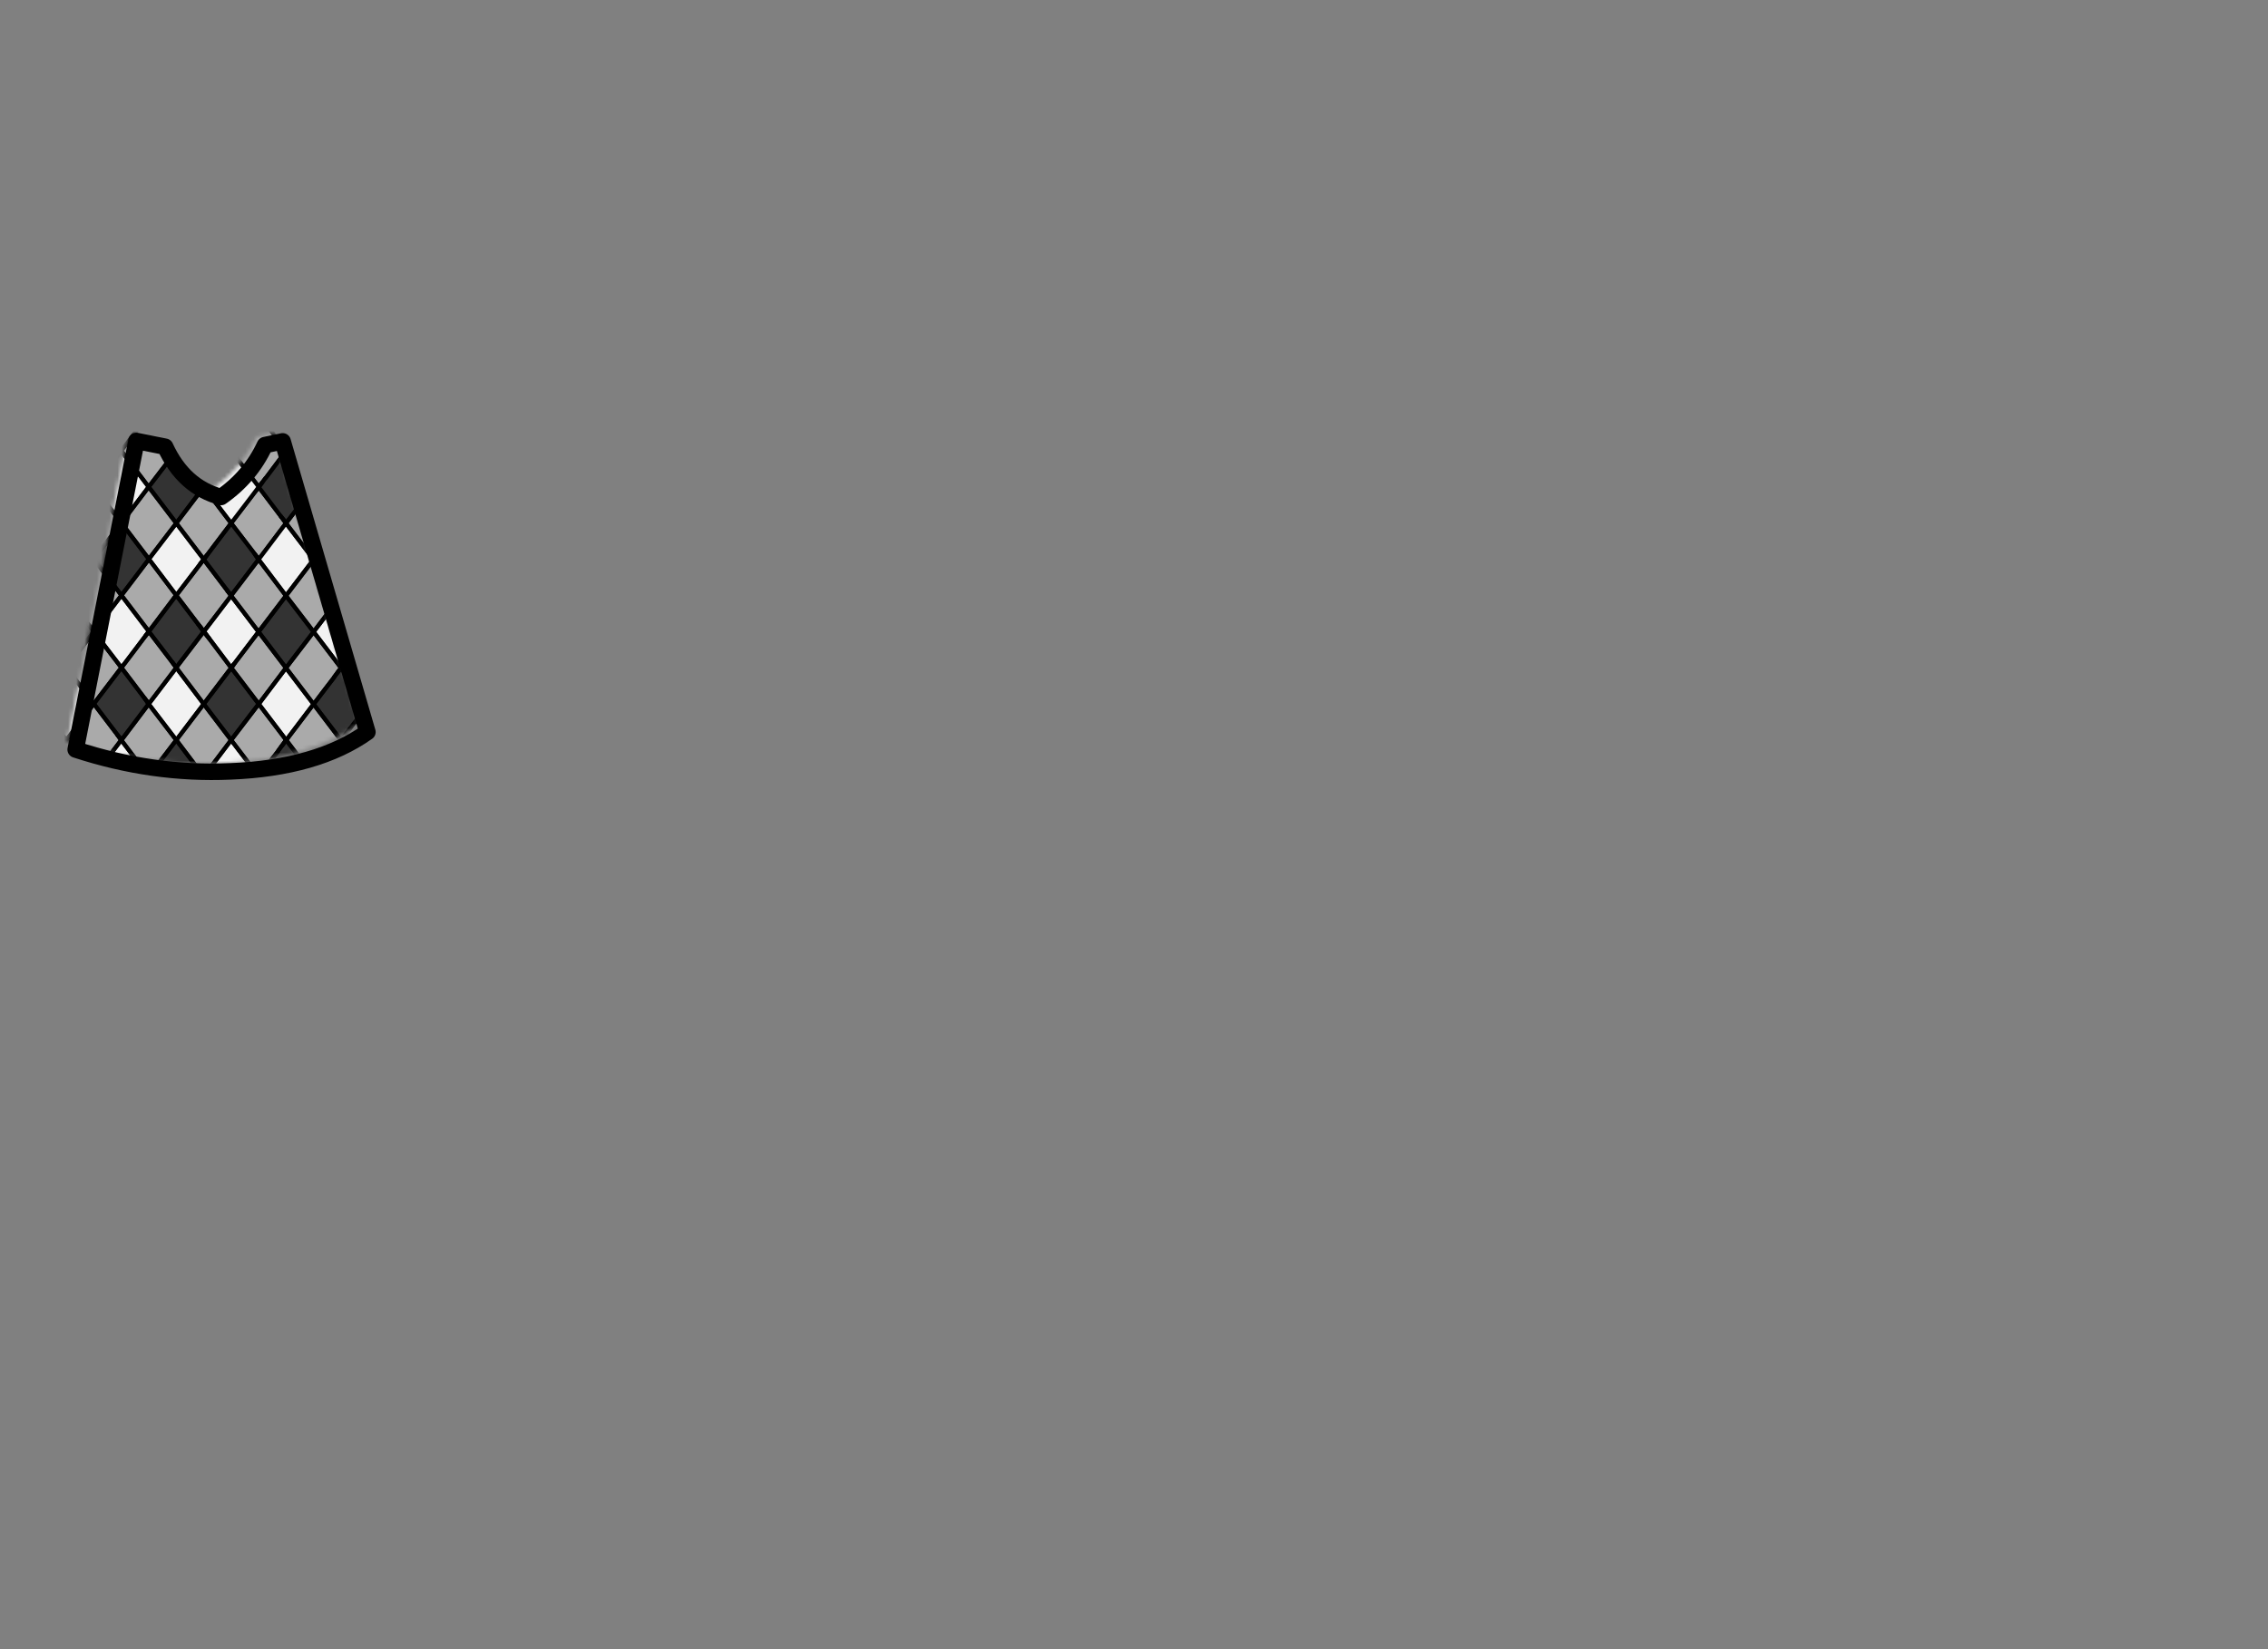 <?xml version="1.0" encoding="utf-8"?>
<!-- Generator: flash2svg, http://dissentgraphics.com/tools/flash2svg -->
<svg xmlns:xlink="http://www.w3.org/1999/xlink" id="sprite.__202781.__20(Acc).__2F136" image-rendering="optimizeSpeed" baseProfile="basic" version="1.1" style="background-color:#ffffff" x="0px" y="0px" width="550px" height="400px" viewBox="0 0 550 400" enable-background="new 0 0 550 400" xmlns="http://www.w3.org/2000/svg">
  <rect x="0" y="0" width="550" height="400" fill="#808080" stroke="none"/>
  <defs transform="matrix(1 0 0 1 0 0) "/>
  <g id="sprite.__202781.__20(Acc).__2F136">
    <g id="Layer.__218">
      <g id="MovieClip.__2Fsprite.__202756_1" overflow="visible">
        <mask id="Mask.__20Layer.__201">
          <g id="g1">
            <g id="Graphic.__2Fshape.__202783_18" overflow="visible">
              <g id="Layer.__352">
                <g id="shape716">
                  <path id="path4255" fill="#FFFFFF" fill-opacity="1" d="M62.25,105.95 Q58.7,113.6 51.6,118.55 C45.55,116.9 41.05,112.85 38.05,106.35 L31.1,104.95 16.35,179.8 C28.85,183.9 41.35,185.65 53.85,185.1 67.85,184.55 78.95,181.35 87.1,175.55 L66.55,105.05 62.25,105.95z"/>
                </g>
              </g>
            </g>
          </g>
        </mask>
        <g id="masked1" mask="url(#Mask.__20Layer.__201)">
          <g id="Masked.__20Layer.__202.__20-.__202">
            <g id="Graphic.__2Fshape.__202781_18" overflow="visible">
              <g id="Layer.__353">
                <g id="shape717">
                  <path id="path4256" fill="none" stroke="#000000" stroke-opacity="1" stroke-width="1" stroke-linecap="round" stroke-linejoin="round" d="M-3.9,153.15 L-9.1,160.05 L15.75,179.95 L10.9,186.4 L54.65,230.3 L49.4,223.4 L37.5,221.5 L42.1,215.5 L102.7,153.2 L107.95,146.3 L77.05,119.45 C77.15,119.6 77.25,119.7 77.35,119.85 L82.7,126.9 L87.95,120 L82.7,126.9 89.4,135.7 L94.6,128.8 L89.4,135.7 96,144.45 96.55,143.8 L101.3,137.55 L96.55,143.8 96.05,144.5 102.7,153.2 L107.95,160.15 L102.7,153.2 96,162 L101.3,168.95 L96,162 89.35,170.8 L94.6,177.7 L89.35,170.8 82.7,179.55 L87.95,186.45 L82.7,179.55 76.8,187.3 76.1,188.3 78,190.9 L81.25,195.25 L78,190.9 76.05,188.35 75.3,189.3 69.4,197.05 L74.65,204 L69.4,197.05 62.75,205.85 L68,212.75 L62.75,205.85 56.05,214.6 L61.3,221.5 L56.05,214.6 49.4,223.4 L44.15,230.25 L49.4,223.4 42.75,214.65 42.4,215.05 42.1,215.5 L42.4,215.05 L42.75,214.6 36.05,205.85 L30.85,212.75 L36.05,205.85 29.4,197.05 L24.2,203.95 L29.4,197.05 22.75,188.3 L17.55,195.15 L22.75,188.3 22,187.3 16.1,179.5 15.75,179.95 L16.1,179.5 L9.45,170.7 L4.2,177.6 L9.45,170.7 2.8,161.95 L-2.45,168.85 L2.8,161.95 -3.9,153.15z"/>
                  <path id="path4257" fill="#AAAAAA" fill-opacity="1" d="M49.4,83 L42.75,91.8 49.4,100.55 56.05,91.8 49.4,83z M69.4,109.35 L62.75,100.55 56.05,109.35 62.75,118.1 63.6,117.025 64.425,115.925 L64.45,115.95 C66.1,113.75 67.75,111.55 69.4,109.35z M61.9,119.225 L62.75,118.1 62.75,118.15 61.9,119.225z M62.75,118.15 L61.9,119.225 61.075,120.325 56.05,126.9 61.75,134.35 62.75,135.65 69.35,126.9 68.05,125.15 62.75,118.15z M77.35,119.85 C77.25,119.7 77.15,119.6 77.05,119.45 L77.025,119.425 L76.05,118.15 69.4,126.85 69.35,126.9 76.05,135.7 82.7,126.9 77.35,119.85z M56.05,109.35 L49.4,100.55 42.75,109.35 49.4,118.15 56.05,109.35z M50.25,134.575 L51.075,133.475 56.05,126.9 49.4,118.15 42.75,126.9 49.4,135.65 50.25,134.575z M42.7,144.4 L42.75,144.4 36.1,135.6 36.05,135.7 29.45,144.4 36.1,153.15 42.7,144.4z M48.525,136.825 L48.25,137.2 42.75,144.4 48.1,151.45 49.45,153.15 56.05,144.5 55.05,143.15 49.4,135.7 48.525,136.825z M56.05,144.45 L56.05,144.5 62.7,153.25 69.35,144.5 62.7,135.7 56.05,144.45z M56.05,144.5 L56.05,144.45 55.05,143.15 56.05,144.5z M69.4,126.85 L68.05,125.15 69.35,126.9 69.4,126.85z M76.05,135.7 L69.35,144.5 76.05,153.25 82.7,144.5 76.05,135.7z M22.75,118.05 L22.75,118.1 16.1,126.85 22.75,135.6 29.4,126.85 29.45,126.85 22.75,118.05z M36.05,100.55 L29.4,109.35 36.05,118.1 42.75,109.35 36.05,100.55z M16.1,144.4 L9.45,135.6 2.8,144.4 9.45,153.15 16.1,144.4z M30.15,125.9 L29.45,126.85 36.1,135.6 42.75,126.9 36.05,118.1 30.15,125.9z M29.45,144.4 L22.75,135.6 16.1,144.4 22.75,153.2 29.45,144.4z M35.25,154.275 L34.425,155.375 29.45,161.95 35.1,169.4 36.1,170.7 42.75,161.95 41.775,160.625 L41.8,160.65 C41.65,160.5 41.55,160.35 41.45,160.2 L36.1,153.2 35.25,154.275z M22.75,170.7 L29,162.5 29.45,161.95 22.75,153.2 16.1,161.95 22.75,170.7z M9.45,153.15 L2.8,161.95 9.45,170.7 16.1,161.95 9.45,153.15z M16.5,178.95 L16.1,179.5 22,187.3 22.75,188.25 29.4,179.5 28.45,178.2 22.75,170.7 16.5,178.95z M29.45,179.5 L28.45,178.2 29.4,179.5 29.45,179.5z M29.45,179.5 L29.4,179.5 36.05,188.3 42.75,179.5 36.05,170.75 29.45,179.5z M36.05,188.3 L29.4,197.05 36.05,205.85 42.75,197.05 36.05,188.3z M76.05,153.25 L69.35,162 76.05,170.8 C77.7,168.6 79.4,166.4 81.05,164.25 L81.025,164.225 L81.85,163.125 82.7,162 76.05,153.25z M76.05,170.8 L75.6,171.35 69.8,179 69.4,179.5 76.05,188.25 76.8,187.3 82.7,179.55 76.05,170.8z M62.75,170.75 L62.7,170.8 56.05,179.5 62.75,188.3 C64.3,186.25 65.9,184.15 67.5,182.1 L67.475,182.075 L68.25,181.025 69.35,179.55 69.4,179.5 62.75,170.75z M62.75,170.75 L69.35,162 62.7,153.25 56.8,161 56.1,162 62.75,170.75z M50.75,154.9 L49.4,153.2 49.35,153.25 42.75,161.9 42.75,161.95 49.4,170.75 56.05,162 56.05,161.95 50.75,154.9z M42.75,161.95 L42.75,161.9 41.775,160.625 42.75,161.95z M49.4,188.3 L42.75,197.05 49.4,205.85 C51.05,203.65 52.75,201.45 54.4,199.3 L54.375,199.275 L55.2,198.175 56.05,197.05 49.4,188.3z M57.725,194.875 L56.9,195.975 56.05,197.1 62.75,205.85 69.4,197.05 62.75,188.3 C61.1,190.5 59.4,192.7 57.75,194.9z M42.75,179.5 L49.4,188.3 56.05,179.5 49.4,170.75 42.75,179.5z M76,188.3 L76.05,188.35 76.1,188.3 76.05,188.25 76,188.3z M76.05,188.25 L76.1,188.3 76.8,187.3 76.05,188.25z M89.4,135.7 L82.7,144.5 89.35,153.25 96,144.45 89.4,135.7z M82.7,162.05 L89.35,170.8 96,162 89.4,153.25 82.7,162.05z M43.6,213.525 L42.75,214.65 49.4,223.4 56.05,214.6 49.4,205.85 C47.75,208.05 46.1,210.25 44.45,212.45 L44.425,212.425 L43.6,213.525z"/>
                  <path id="path4258" fill="none" stroke="#000000" stroke-opacity="1" stroke-width="1" stroke-linecap="round" stroke-linejoin="round" d="M49.4,83 L42.75,91.8 49.4,100.55 56.05,91.8 49.4,83z"/>
                  <path id="path4259" fill="none" stroke="#000000" stroke-opacity="1" stroke-width="1" stroke-linecap="round" stroke-linejoin="round" d="M69.4,109.35 L62.75,100.55 56.05,109.35 62.75,118.1 63.6,117.025 64.425,115.925 L64.45,115.95 C66.1,113.75 67.75,111.55 69.4,109.35z"/>
                  <path id="path4260" fill="none" stroke="#000000" stroke-opacity="1" stroke-width="1" stroke-linecap="round" stroke-linejoin="round" d="M61.9,119.225 L62.75,118.15 62.75,118.1 61.9,119.225z"/>
                  <path id="path4261" fill="none" stroke="#000000" stroke-opacity="1" stroke-width="1" stroke-linecap="round" stroke-linejoin="round" d="M62.75,118.15 L61.9,119.225 61.075,120.325 56.05,126.9 61.75,134.35 62.75,135.65 69.35,126.9 68.05,125.15 62.75,118.15z"/>
                  <path id="path4262" fill="#F2F2F2" fill-opacity="1" d="M61.9,119.225 L62.75,118.1 56.05,109.35 49.4,118.15 56.05,126.9 61.075,120.325 61.9,119.225z M42.75,109.35 L49.4,100.55 42.75,91.8 36.05,100.55 42.75,109.35z M49.4,135.65 L42.75,126.9 36.1,135.6 42.75,144.4 48.25,137.2 48.525,136.825 49.4,135.65z M69.35,126.9 L62.75,135.65 62.7,135.7 69.35,144.5 76.05,135.7 69.35,126.9z M29.4,109.35 L22.75,118.05 29.45,126.85 30.15,125.9 36.05,118.1 29.4,109.35z M16.1,126.85 L9.45,135.6 16.1,144.4 22.75,135.6 16.1,126.85z M34.425,155.375 L35.25,154.275 36.1,153.15 29.45,144.4 22.75,153.2 29.45,161.95 34.425,155.375z M36.1,170.7 L36.05,170.75 42.75,179.5 49.4,170.75 42.75,161.95 36.1,170.7z M2.8,161.95 L9.45,153.15 2.8,144.4 -3.9,153.15 2.8,161.95z M16.1,161.95 L9.45,170.7 16.1,179.5 16.5,178.95 22.75,170.7 16.1,161.95z M22.75,188.25 L22.75,188.3 29.4,197.05 36.05,188.3 29.4,179.5 22.75,188.25z M76.05,170.8 L69.35,162 62.75,170.75 69.4,179.5 69.8,179 75.6,171.35 76.05,170.8z M49.4,153.2 L50.75,154.9 49.45,153.15 49.4,153.2z M49.45,153.15 L50.75,154.9 56.05,161.95 56.8,161 62.7,153.25 56.05,144.5 49.45,153.15z M56.05,161.95 L56.1,162 56.8,161 56.05,161.95z M56.9,195.975 L57.725,194.875 L57.75,194.9 C59.4,192.7 61.1,190.5 62.75,188.3 L56.05,179.5 49.4,188.3 56.05,197.05 56.9,195.975z M82.7,162 L89.35,153.25 82.7,144.5 76.05,153.25 82.7,162z M43.6,213.525 L44.425,212.425 L44.45,212.45 C46.1,210.25 47.75,208.05 49.4,205.85 L42.75,197.05 36.05,205.85 42.75,214.6 43.6,213.525z"/>
                  <path id="path4263" fill="none" stroke="#000000" stroke-opacity="1" stroke-width="1" stroke-linecap="round" stroke-linejoin="round" d="M61.9,119.225 L62.75,118.1 56.05,109.35 49.4,118.15 56.05,126.9 61.075,120.325 61.9,119.225z"/>
                  <path id="path4264" fill="#333333" fill-opacity="1" d="M64.425,115.925 L63.6,117.025 62.75,118.15 68.05,125.15 69.4,126.85 76.05,118.15 75.075,116.825 L75.1,116.85 C74.95,116.7 74.85,116.55 74.75,116.4 L69.4,109.35 C67.75,111.55 66.1,113.75 64.45,115.95"/>
                  <path id="path4265" fill="none" stroke="#000000" stroke-opacity="1" stroke-width="1" stroke-linecap="round" stroke-linejoin="round" d="M64.425,115.925 L63.6,117.025 62.75,118.15 68.05,125.15 69.4,126.85 76.05,118.15 75.075,116.825 L75.1,116.85 C74.95,116.7 74.85,116.55 74.75,116.4 L69.4,109.35 C67.75,111.55 66.1,113.75 64.45,115.95"/>
                  <path id="path4266" fill="none" stroke="#000000" stroke-opacity="1" stroke-width="1" stroke-linecap="round" stroke-linejoin="round" d="M62.75,118.15 L63.6,117.025 62.75,118.1 62.75,118.15z"/>
                  <path id="path4267" fill="#333333" fill-opacity="1" d="M76.05,118.1 L75.075,116.825 76.05,118.15 76.05,118.1z M49.4,100.55 L56.05,109.35 62.75,100.55 56.05,91.8 49.4,100.55z M49.4,118.15 L42.75,109.35 36.05,118.1 42.75,126.9 49.4,118.15z M51.075,133.475 L50.25,134.575 49.4,135.7 55.05,143.15 56.05,144.45 62.7,135.7 61.75,134.35 56.05,126.9 51.075,133.475z M49.4,135.7 L49.4,135.65 50.25,134.575 49.4,135.7z M49.4,135.7 L48.525,136.825 49.4,135.65 49.4,135.7z M42.75,144.45 L42.4,144.9 36.1,153.2 41.45,160.2 C41.55,160.35 41.65,160.5 41.8,160.65 L41.775,160.625 L42.75,161.9 49.35,153.25 49.4,153.2 48.1,151.45 42.75,144.4 42.75,144.45z M42.4,144.9 L36.1,153.2 36.1,153.15 42.7,144.4 42.75,144.45 42.4,144.9z M61.75,134.35 L62.7,135.7 62.75,135.65 61.75,134.35z M22.75,118.1 L21.925,116.975 22.75,118.05 22.75,118.1z M36.05,135.7 L36.1,135.6 29.45,126.85 29.4,126.85 22.75,135.6 29.45,144.4 36.05,135.7z M35.25,154.275 L36.1,153.15 36.1,153.2 35.25,154.275z M29,162.5 L22.75,170.7 28.45,178.2 29.45,179.5 36.05,170.75 35.1,169.4 29.45,161.95 29,162.5z M36.05,170.75 L36.1,170.7 35.1,169.4 36.05,170.75z M9.45,153.15 L16.1,161.95 22.75,153.2 16.1,144.4 9.45,153.15z M22,187.3 L22.75,188.25 22.75,188.3 22,187.3z M69.35,162 L76.05,153.25 69.35,144.5 62.7,153.25 69.35,162z M81.05,164.25 C79.4,166.4 77.7,168.6 76.05,170.8 L82.7,179.55 89.35,170.8 82.7,162.05 81.85,163.125 81.025,164.225z M62.7,170.8 L62.75,170.75 56.1,162 56.05,161.95 56.05,162 49.4,170.75 56.05,179.5 62.7,170.8z M49.4,153.2 L49.45,153.15 48.1,151.45 49.4,153.2z M42.75,197.05 L49.4,188.3 42.75,179.5 36.05,188.3 42.75,197.05z M56.05,197.05 L56.05,197.1 55.2,198.175 56.05,197.05z M56.05,197.1 L56.05,197.05 56.9,195.975 56.05,197.1z M56.05,197.1 L55.2,198.175 54.375,199.275 L54.4,199.3 C52.75,201.45 51.05,203.65 49.4,205.85 L56.05,214.6 62.75,205.85 56.05,197.1z M69.4,179.5 L69.35,179.6 69.05,180 68.25,181.025 67.475,182.075 L67.5,182.1 C65.9,184.15 64.3,186.25 62.75,188.3 L69.4,197.05 75.3,189.3 76,188.3 76.05,188.25 69.4,179.5z M69.35,179.6 L69.05,180 69.35,179.55 69.35,179.6z M68.25,181.025 L69.35,179.55 69.05,180 68.25,181.025z M76.05,188.35 L75.3,189.3 76,188.3 76.05,188.35z M76.1,188.3 L78,190.9 76.05,188.35 76.1,188.3z M82.7,144.5 L89.4,135.7 82.7,126.9 76.05,135.7 82.7,144.5z M96.05,144.5 L96,144.45 96.55,143.8 96.05,144.5z M96.05,144.5 L89.4,153.25 89.35,153.25 96,144.45 96.05,144.5z M89.4,153.25 L82.7,162.05 82.7,162 89.35,153.25 89.4,153.25z M82.7,162.05 L81.85,163.125 82.7,162 82.7,162.05z M89.4,153.25 L96,162 102.7,153.2 96.05,144.5 89.4,153.25z M42.75,214.65 L42.75,214.6 43.6,213.525 42.75,214.65z M42.75,214.65 L42.4,215.05 42.75,214.6 42.75,214.65z"/>
                  <path id="path4268" fill="none" stroke="#000000" stroke-opacity="1" stroke-width="1" stroke-linecap="round" stroke-linejoin="round" d="M76.05,118.1 L75.075,116.825 76.05,118.15 76.05,118.1z"/>
                  <path id="path4269" fill="none" stroke="#000000" stroke-opacity="1" stroke-width="1" stroke-linecap="round" stroke-linejoin="round" d="M77.35,119.85 C77.25,119.7 77.15,119.6 77.05,119.45 L77.025,119.425 L76.05,118.15 69.4,126.85 69.35,126.9 76.05,135.7 82.7,126.9 77.35,119.85z"/>
                  <path id="path4270" fill="none" stroke="#000000" stroke-opacity="1" stroke-width="1" stroke-linecap="round" stroke-linejoin="round" d="M77.025,119.425 L76.05,118.1 76.05,118.15 77.025,119.425z"/>
                  <path id="path4271" fill="none" stroke="#000000" stroke-opacity="1" stroke-width="1" stroke-linecap="round" stroke-linejoin="round" d="M56.05,109.35 L49.4,100.55 42.75,109.35 49.4,118.15 56.05,109.35z"/>
                  <path id="path4272" fill="none" stroke="#000000" stroke-opacity="1" stroke-width="1" stroke-linecap="round" stroke-linejoin="round" d="M49.4,100.55 L56.05,109.35 62.75,100.55 56.05,91.8 49.4,100.55z"/>
                  <path id="path4273" fill="none" stroke="#000000" stroke-opacity="1" stroke-width="1" stroke-linecap="round" stroke-linejoin="round" d="M42.75,109.35 L49.4,100.55 42.75,91.8 36.05,100.55 42.75,109.35z"/>
                  <path id="path4274" fill="none" stroke="#000000" stroke-opacity="1" stroke-width="1" stroke-linecap="round" stroke-linejoin="round" d="M49.4,118.15 L42.75,109.35 36.05,118.1 42.75,126.9 49.4,118.15z"/>
                  <path id="path4275" fill="none" stroke="#000000" stroke-opacity="1" stroke-width="1" stroke-linecap="round" stroke-linejoin="round" d="M51.075,133.475 L50.25,134.575 49.4,135.7 55.05,143.15 56.05,144.45 62.7,135.7 61.75,134.35 56.05,126.9 51.075,133.475z"/>
                  <path id="path4276" fill="none" stroke="#000000" stroke-opacity="1" stroke-width="1" stroke-linecap="round" stroke-linejoin="round" d="M50.25,134.575 L51.075,133.475 56.05,126.9 49.4,118.15 42.75,126.9 49.4,135.65 50.25,134.575z"/>
                  <path id="path4277" fill="none" stroke="#000000" stroke-opacity="1" stroke-width="1" stroke-linecap="round" stroke-linejoin="round" d="M49.4,135.7 L50.25,134.575 49.4,135.65 49.4,135.7z"/>
                  <path id="path4278" fill="none" stroke="#000000" stroke-opacity="1" stroke-width="1" stroke-linecap="round" stroke-linejoin="round" d="M49.4,135.7 L49.4,135.65 48.525,136.825 49.4,135.7z"/>
                  <path id="path4279" fill="none" stroke="#000000" stroke-opacity="1" stroke-width="1" stroke-linecap="round" stroke-linejoin="round" d="M49.4,135.65 L42.75,126.9 36.1,135.6 42.75,144.4 48.25,137.2 48.525,136.825 49.4,135.65z"/>
                  <path id="path4280" fill="none" stroke="#000000" stroke-opacity="1" stroke-width="1" stroke-linecap="round" stroke-linejoin="round" d="M36.1,153.2 L41.45,160.2 C41.55,160.35 41.65,160.5 41.8,160.65 L41.775,160.625 L42.75,161.9 49.35,153.25 49.4,153.2 48.1,151.45 42.75,144.4 42.75,144.45 L42.4,144.9"/>
                  <path id="path4281" fill="none" stroke="#000000" stroke-opacity="1" stroke-width="1" stroke-linecap="round" stroke-linejoin="round" d="M42.4,144.9 L42.75,144.45 42.7,144.4 36.1,153.15 36.1,153.2"/>
                  <path id="path4282" fill="#F2F2F2" fill-opacity="1" d="M42.75,144.4 L42.7,144.4 42.75,144.45 42.75,144.4"/>
                  <path id="path4283" fill="none" stroke="#000000" stroke-opacity="1" stroke-width="1" stroke-linecap="round" stroke-linejoin="round" d="M42.75,144.4 L42.7,144.4 42.75,144.45 42.75,144.4"/>
                  <path id="path4284" fill="none" stroke="#000000" stroke-opacity="1" stroke-width="1" stroke-linecap="round" stroke-linejoin="round" d="M42.7,144.4 L42.75,144.4 36.1,135.6 36.05,135.7 29.45,144.4 36.1,153.15 42.7,144.4z"/>
                  <path id="path4285" fill="none" stroke="#000000" stroke-opacity="1" stroke-width="1" stroke-linecap="round" stroke-linejoin="round" d="M48.525,136.825 L48.25,137.2 42.75,144.4 48.1,151.45 49.45,153.15 56.05,144.5 55.05,143.15 49.4,135.7 48.525,136.825z"/>
                  <path id="path4286" fill="none" stroke="#000000" stroke-opacity="1" stroke-width="1" stroke-linecap="round" stroke-linejoin="round" d="M56.05,144.45 L56.05,144.5 62.7,153.25 69.35,144.5 62.7,135.7 56.05,144.45z"/>
                  <path id="path4287" fill="none" stroke="#000000" stroke-opacity="1" stroke-width="1" stroke-linecap="round" stroke-linejoin="round" d="M56.05,144.5 L56.05,144.45 55.05,143.15 56.05,144.5z"/>
                  <path id="path4288" fill="none" stroke="#000000" stroke-opacity="1" stroke-width="1" stroke-linecap="round" stroke-linejoin="round" d="M61.75,134.35 L62.7,135.7 62.75,135.65 61.75,134.35z"/>
                  <path id="path4289" fill="none" stroke="#000000" stroke-opacity="1" stroke-width="1" stroke-linecap="round" stroke-linejoin="round" d="M69.4,126.85 L68.05,125.15 69.35,126.9 69.4,126.85z"/>
                  <path id="path4290" fill="none" stroke="#000000" stroke-opacity="1" stroke-width="1" stroke-linecap="round" stroke-linejoin="round" d="M69.35,126.9 L62.75,135.65 62.7,135.7 69.35,144.5 76.05,135.7 69.35,126.9z"/>
                  <path id="path4291" fill="none" stroke="#000000" stroke-opacity="1" stroke-width="1" stroke-linecap="round" stroke-linejoin="round" d="M76.05,135.7 L69.35,144.5 76.05,153.25 82.7,144.5 76.05,135.7z"/>
                  <path id="path4292" fill="none" stroke="#000000" stroke-opacity="1" stroke-width="1" stroke-linecap="round" stroke-linejoin="round" d="M22.75,118.1 L22.75,118.05 21.925,116.975 22.75,118.1z"/>
                  <path id="path4293" fill="none" stroke="#000000" stroke-opacity="1" stroke-width="1" stroke-linecap="round" stroke-linejoin="round" d="M22.75,118.05 L22.75,118.1 16.1,126.85 22.75,135.6 29.4,126.85 29.45,126.85 22.75,118.05z"/>
                  <path id="path4294" fill="none" stroke="#000000" stroke-opacity="1" stroke-width="1" stroke-linecap="round" stroke-linejoin="round" d="M36.05,100.55 L29.4,109.35 36.05,118.1 42.75,109.35 36.05,100.55z"/>
                  <path id="path4295" fill="none" stroke="#000000" stroke-opacity="1" stroke-width="1" stroke-linecap="round" stroke-linejoin="round" d="M29.4,109.35 L22.75,118.05 29.45,126.85 30.15,125.9 36.05,118.1 29.4,109.35z"/>
                  <path id="path4296" fill="none" stroke="#000000" stroke-opacity="1" stroke-width="1" stroke-linecap="round" stroke-linejoin="round" d="M16.1,126.85 L9.45,135.6 16.1,144.4 22.75,135.6 16.1,126.85z"/>
                  <path id="path4297" fill="none" stroke="#000000" stroke-opacity="1" stroke-width="1" stroke-linecap="round" stroke-linejoin="round" d="M16.1,144.4 L9.45,135.6 2.8,144.4 9.45,153.15 16.1,144.4z"/>
                  <path id="path4298" fill="none" stroke="#000000" stroke-opacity="1" stroke-width="1" stroke-linecap="round" stroke-linejoin="round" d="M30.15,125.9 L29.45,126.85 36.1,135.6 42.75,126.9 36.05,118.1 30.15,125.9z"/>
                  <path id="path4299" fill="none" stroke="#000000" stroke-opacity="1" stroke-width="1" stroke-linecap="round" stroke-linejoin="round" d="M36.05,135.7 L36.1,135.6 29.45,126.85 29.4,126.85 22.75,135.6 29.45,144.4 36.05,135.7z"/>
                  <path id="path4300" fill="none" stroke="#000000" stroke-opacity="1" stroke-width="1" stroke-linecap="round" stroke-linejoin="round" d="M29.45,144.4 L22.75,135.6 16.1,144.4 22.75,153.2 29.45,144.4z"/>
                  <path id="path4301" fill="none" stroke="#000000" stroke-opacity="1" stroke-width="1" stroke-linecap="round" stroke-linejoin="round" d="M34.425,155.375 L35.25,154.275 36.1,153.15 29.45,144.4 22.75,153.2 29.45,161.95 34.425,155.375z"/>
                  <path id="path4302" fill="none" stroke="#000000" stroke-opacity="1" stroke-width="1" stroke-linecap="round" stroke-linejoin="round" d="M35.25,154.275 L34.425,155.375 29.45,161.95 35.1,169.4 36.1,170.7 42.75,161.95 41.775,160.625 L41.8,160.65 C41.65,160.5 41.55,160.35 41.45,160.2 L36.1,153.2 35.25,154.275z"/>
                  <path id="path4303" fill="none" stroke="#000000" stroke-opacity="1" stroke-width="1" stroke-linecap="round" stroke-linejoin="round" d="M35.25,154.275 L36.1,153.2 36.1,153.15 35.25,154.275z"/>
                  <path id="path4304" fill="none" stroke="#000000" stroke-opacity="1" stroke-width="1" stroke-linecap="round" stroke-linejoin="round" d="M29,162.5 L22.75,170.7 28.45,178.2 29.45,179.5 36.05,170.75 35.1,169.4 29.45,161.95 29,162.5z"/>
                  <path id="path4305" fill="none" stroke="#000000" stroke-opacity="1" stroke-width="1" stroke-linecap="round" stroke-linejoin="round" d="M22.75,170.7 L29,162.5 29.45,161.95 22.75,153.2 16.1,161.95 22.75,170.7z"/>
                  <path id="path4306" fill="none" stroke="#000000" stroke-opacity="1" stroke-width="1" stroke-linecap="round" stroke-linejoin="round" d="M36.1,170.7 L36.05,170.75 42.75,179.5 49.4,170.75 42.75,161.95 36.1,170.7z"/>
                  <path id="path4307" fill="none" stroke="#000000" stroke-opacity="1" stroke-width="1" stroke-linecap="round" stroke-linejoin="round" d="M36.05,170.75 L36.1,170.7 35.1,169.4 36.05,170.75z"/>
                  <path id="path4308" fill="none" stroke="#000000" stroke-opacity="1" stroke-width="1" stroke-linecap="round" stroke-linejoin="round" d="M9.45,153.15 L2.8,161.95 9.45,170.7 16.1,161.95 9.45,153.15z"/>
                  <path id="path4309" fill="none" stroke="#000000" stroke-opacity="1" stroke-width="1" stroke-linecap="round" stroke-linejoin="round" d="M2.8,161.95 L9.45,153.15 2.8,144.4 -3.9,153.15 2.8,161.95z"/>
                  <path id="path4310" fill="none" stroke="#000000" stroke-opacity="1" stroke-width="1" stroke-linecap="round" stroke-linejoin="round" d="M9.45,153.15 L16.1,161.95 22.75,153.2 16.1,144.4 9.45,153.15z"/>
                  <path id="path4311" fill="none" stroke="#000000" stroke-opacity="1" stroke-width="1" stroke-linecap="round" stroke-linejoin="round" d="M16.1,161.95 L9.45,170.7 16.1,179.5 16.5,178.95 22.75,170.7 16.1,161.95z"/>
                  <path id="path4312" fill="none" stroke="#000000" stroke-opacity="1" stroke-width="1" stroke-linecap="round" stroke-linejoin="round" d="M16.5,178.95 L16.1,179.5 22,187.3 22.75,188.25 29.4,179.5 28.45,178.2 22.75,170.7 16.5,178.95z"/>
                  <path id="path4313" fill="none" stroke="#000000" stroke-opacity="1" stroke-width="1" stroke-linecap="round" stroke-linejoin="round" d="M29.45,179.5 L28.45,178.2 29.4,179.5 29.45,179.5z"/>
                  <path id="path4314" fill="none" stroke="#000000" stroke-opacity="1" stroke-width="1" stroke-linecap="round" stroke-linejoin="round" d="M29.45,179.5 L29.4,179.5 36.05,188.3 42.75,179.5 36.05,170.75 29.45,179.5z"/>
                  <path id="path4315" fill="none" stroke="#000000" stroke-opacity="1" stroke-width="1" stroke-linecap="round" stroke-linejoin="round" d="M22,187.3 L22.75,188.3 22.75,188.25 22,187.3z"/>
                  <path id="path4316" fill="none" stroke="#000000" stroke-opacity="1" stroke-width="1" stroke-linecap="round" stroke-linejoin="round" d="M22.75,188.25 L22.75,188.3 29.4,197.05 36.05,188.3 29.4,179.5 22.75,188.25z"/>
                  <path id="path4317" fill="none" stroke="#000000" stroke-opacity="1" stroke-width="1" stroke-linecap="round" stroke-linejoin="round" d="M36.05,188.3 L29.4,197.05 36.05,205.85 42.75,197.05 36.05,188.3z"/>
                  <path id="path4318" fill="none" stroke="#000000" stroke-opacity="1" stroke-width="1" stroke-linecap="round" stroke-linejoin="round" d="M76.05,153.25 L69.35,162 76.05,170.8 C77.7,168.6 79.4,166.4 81.05,164.25 L81.025,164.225 L81.85,163.125 82.7,162 76.05,153.25z"/>
                  <path id="path4319" fill="none" stroke="#000000" stroke-opacity="1" stroke-width="1" stroke-linecap="round" stroke-linejoin="round" d="M69.35,162 L76.05,153.25 69.35,144.5 62.7,153.25 69.35,162z"/>
                  <path id="path4320" fill="none" stroke="#000000" stroke-opacity="1" stroke-width="1" stroke-linecap="round" stroke-linejoin="round" d="M81.05,164.25 C79.4,166.4 77.7,168.6 76.05,170.8 L82.7,179.55 89.35,170.8 82.7,162.05 81.85,163.125 81.025,164.225"/>
                  <path id="path4321" fill="none" stroke="#000000" stroke-opacity="1" stroke-width="1" stroke-linecap="round" stroke-linejoin="round" d="M76.05,170.8 L69.35,162 62.75,170.75 69.4,179.5 69.8,179 75.6,171.35 76.05,170.8z"/>
                  <path id="path4322" fill="none" stroke="#000000" stroke-opacity="1" stroke-width="1" stroke-linecap="round" stroke-linejoin="round" d="M76.05,170.8 L75.6,171.35 69.8,179 69.4,179.5 76.05,188.25 76.8,187.3 82.7,179.55 76.05,170.8z"/>
                  <path id="path4323" fill="none" stroke="#000000" stroke-opacity="1" stroke-width="1" stroke-linecap="round" stroke-linejoin="round" d="M62.7,170.8 L62.75,170.75 56.1,162 56.05,161.95 56.05,162 49.4,170.75 56.05,179.5 62.7,170.8z"/>
                  <path id="path4324" fill="none" stroke="#000000" stroke-opacity="1" stroke-width="1" stroke-linecap="round" stroke-linejoin="round" d="M62.75,170.75 L62.7,170.8 56.05,179.5 62.75,188.3 C64.3,186.25 65.9,184.15 67.5,182.1 L67.475,182.075 L68.25,181.025 69.35,179.55 69.4,179.5 62.75,170.75z"/>
                  <path id="path4325" fill="none" stroke="#000000" stroke-opacity="1" stroke-width="1" stroke-linecap="round" stroke-linejoin="round" d="M62.75,170.75 L69.35,162 62.7,153.25 56.8,161 56.1,162 62.75,170.75z"/>
                  <path id="path4326" fill="none" stroke="#000000" stroke-opacity="1" stroke-width="1" stroke-linecap="round" stroke-linejoin="round" d="M49.4,153.2 L50.75,154.9 49.45,153.15"/>
                  <path id="path4327" fill="none" stroke="#000000" stroke-opacity="1" stroke-width="1" stroke-linecap="round" stroke-linejoin="round" d="M50.75,154.9 L49.4,153.2 49.35,153.25 42.75,161.9 42.75,161.95 49.4,170.75 56.05,162 56.05,161.95 50.75,154.9z"/>
                  <path id="path4328" fill="none" stroke="#000000" stroke-opacity="1" stroke-width="1" stroke-linecap="round" stroke-linejoin="round" d="M49.45,153.15 L48.1,151.45 49.4,153.2"/>
                  <path id="path4329" fill="none" stroke="#000000" stroke-opacity="1" stroke-width="1" stroke-linecap="round" stroke-linejoin="round" d="M49.45,153.15 L50.75,154.9 56.05,161.95 56.8,161 62.7,153.25 56.05,144.5 49.45,153.15z"/>
                  <path id="path4330" fill="none" stroke="#000000" stroke-opacity="1" stroke-width="1" stroke-linecap="round" stroke-linejoin="round" d="M42.75,161.95 L42.75,161.9 41.775,160.625 42.75,161.95z"/>
                  <path id="path4331" fill="none" stroke="#000000" stroke-opacity="1" stroke-width="1" stroke-linecap="round" stroke-linejoin="round" d="M56.05,161.95 L56.1,162 56.8,161 56.05,161.95z"/>
                  <path id="path4332" fill="none" stroke="#000000" stroke-opacity="1" stroke-width="1" stroke-linecap="round" stroke-linejoin="round" d="M49.4,188.3 L42.75,197.05 49.4,205.85 C51.05,203.65 52.75,201.45 54.4,199.3 L54.375,199.275 L55.2,198.175 56.05,197.05 49.4,188.3z"/>
                  <path id="path4333" fill="none" stroke="#000000" stroke-opacity="1" stroke-width="1" stroke-linecap="round" stroke-linejoin="round" d="M42.75,197.05 L49.4,188.3 42.75,179.5 36.05,188.3 42.75,197.05z"/>
                  <path id="path4334" fill="none" stroke="#000000" stroke-opacity="1" stroke-width="1" stroke-linecap="round" stroke-linejoin="round" d="M56.05,197.05 L55.2,198.175 56.05,197.1 56.05,197.05z"/>
                  <path id="path4335" fill="none" stroke="#000000" stroke-opacity="1" stroke-width="1" stroke-linecap="round" stroke-linejoin="round" d="M57.725,194.875 L56.9,195.975 56.05,197.1 62.75,205.85 69.4,197.05 62.75,188.3 C61.1,190.5 59.4,192.7 57.75,194.9"/>
                  <path id="path4336" fill="none" stroke="#000000" stroke-opacity="1" stroke-width="1" stroke-linecap="round" stroke-linejoin="round" d="M56.9,195.975 L57.725,194.875 L57.75,194.9 C59.4,192.7 61.1,190.5 62.75,188.3 L56.05,179.5 49.4,188.3 56.05,197.05 56.9,195.975z"/>
                  <path id="path4337" fill="none" stroke="#000000" stroke-opacity="1" stroke-width="1" stroke-linecap="round" stroke-linejoin="round" d="M56.05,197.1 L56.9,195.975 56.05,197.05 56.05,197.1z"/>
                  <path id="path4338" fill="none" stroke="#000000" stroke-opacity="1" stroke-width="1" stroke-linecap="round" stroke-linejoin="round" d="M56.05,197.1 L55.2,198.175 54.375,199.275 L54.4,199.3 C52.75,201.45 51.05,203.65 49.4,205.85 L56.05,214.6 62.75,205.85 56.05,197.1z"/>
                  <path id="path4339" fill="none" stroke="#000000" stroke-opacity="1" stroke-width="1" stroke-linecap="round" stroke-linejoin="round" d="M42.75,179.5 L49.4,188.3 56.05,179.5 49.4,170.75 42.75,179.5z"/>
                  <path id="path4340" fill="none" stroke="#000000" stroke-opacity="1" stroke-width="1" stroke-linecap="round" stroke-linejoin="round" d="M69.4,179.5 L69.35,179.55 69.35,179.6 69.4,179.5"/>
                  <path id="path4341" fill="none" stroke="#000000" stroke-opacity="1" stroke-width="1" stroke-linecap="round" stroke-linejoin="round" d="M69.4,179.5 L69.35,179.6 69.05,180 68.25,181.025 67.475,182.075 L67.5,182.1 C65.9,184.15 64.3,186.25 62.75,188.3 L69.4,197.05 75.3,189.3 76,188.3 76.05,188.25 69.4,179.5z"/>
                  <path id="path4342" fill="none" stroke="#000000" stroke-opacity="1" stroke-width="1" stroke-linecap="round" stroke-linejoin="round" d="M69.35,179.6 L69.35,179.55 69.05,180 69.35,179.6z"/>
                  <path id="path4343" fill="none" stroke="#000000" stroke-opacity="1" stroke-width="1" stroke-linecap="round" stroke-linejoin="round" d="M68.25,181.025 L69.05,180 69.35,179.55 68.25,181.025z"/>
                  <path id="path4344" fill="none" stroke="#000000" stroke-opacity="1" stroke-width="1" stroke-linecap="round" stroke-linejoin="round" d="M76,188.3 L76.05,188.35 76.1,188.3 76.05,188.25 76,188.3z"/>
                  <path id="path4345" fill="none" stroke="#000000" stroke-opacity="1" stroke-width="1" stroke-linecap="round" stroke-linejoin="round" d="M76.05,188.35 L76,188.3 75.3,189.3 76.05,188.35z"/>
                  <path id="path4346" fill="none" stroke="#000000" stroke-opacity="1" stroke-width="1" stroke-linecap="round" stroke-linejoin="round" d="M76.1,188.3 L76.05,188.35 78,190.9 76.1,188.3z"/>
                  <path id="path4347" fill="none" stroke="#000000" stroke-opacity="1" stroke-width="1" stroke-linecap="round" stroke-linejoin="round" d="M76.05,188.25 L76.1,188.3 76.8,187.3 76.05,188.25z"/>
                  <path id="path4348" fill="none" stroke="#000000" stroke-opacity="1" stroke-width="1" stroke-linecap="round" stroke-linejoin="round" d="M82.7,144.5 L89.4,135.7 82.7,126.9 76.05,135.7 82.7,144.5z"/>
                  <path id="path4349" fill="none" stroke="#000000" stroke-opacity="1" stroke-width="1" stroke-linecap="round" stroke-linejoin="round" d="M89.4,135.7 L82.7,144.5 89.35,153.25 96,144.45 89.4,135.7z"/>
                  <path id="path4350" fill="none" stroke="#000000" stroke-opacity="1" stroke-width="1" stroke-linecap="round" stroke-linejoin="round" d="M96.05,144.5 L96.55,143.8 96,144.45 96.05,144.5z"/>
                  <path id="path4351" fill="none" stroke="#000000" stroke-opacity="1" stroke-width="1" stroke-linecap="round" stroke-linejoin="round" d="M96.05,144.5 L96,144.45 89.35,153.25 89.4,153.25 96.05,144.5z"/>
                  <path id="path4352" fill="none" stroke="#000000" stroke-opacity="1" stroke-width="1" stroke-linecap="round" stroke-linejoin="round" d="M89.4,153.25 L89.35,153.25 82.7,162 82.7,162.05 89.4,153.25z"/>
                  <path id="path4353" fill="none" stroke="#000000" stroke-opacity="1" stroke-width="1" stroke-linecap="round" stroke-linejoin="round" d="M82.7,162.05 L89.35,170.8 96,162 89.4,153.25 82.7,162.05z"/>
                  <path id="path4354" fill="none" stroke="#000000" stroke-opacity="1" stroke-width="1" stroke-linecap="round" stroke-linejoin="round" d="M82.7,162.05 L82.7,162 81.85,163.125 82.7,162.05z"/>
                  <path id="path4355" fill="none" stroke="#000000" stroke-opacity="1" stroke-width="1" stroke-linecap="round" stroke-linejoin="round" d="M82.7,162 L89.35,153.25 82.7,144.5 76.05,153.25 82.7,162z"/>
                  <path id="path4356" fill="none" stroke="#000000" stroke-opacity="1" stroke-width="1" stroke-linecap="round" stroke-linejoin="round" d="M89.4,153.25 L96,162 102.7,153.2 96.05,144.5 89.4,153.25z"/>
                  <path id="path4357" fill="none" stroke="#000000" stroke-opacity="1" stroke-width="1" stroke-linecap="round" stroke-linejoin="round" d="M43.6,213.525 L42.75,214.65 49.4,223.4 56.05,214.6 49.4,205.85 C47.75,208.05 46.1,210.25 44.45,212.45 L44.425,212.425 L43.6,213.525z"/>
                  <path id="path4358" fill="none" stroke="#000000" stroke-opacity="1" stroke-width="1" stroke-linecap="round" stroke-linejoin="round" d="M42.75,214.65 L43.6,213.525 42.75,214.6 42.75,214.65z"/>
                  <path id="path4359" fill="none" stroke="#000000" stroke-opacity="1" stroke-width="1" stroke-linecap="round" stroke-linejoin="round" d="M43.6,213.525 L44.425,212.425 L44.45,212.45 C46.1,210.25 47.75,208.05 49.4,205.85 L42.75,197.05 36.05,205.85 42.75,214.6 43.6,213.525z"/>
                  <path id="path4360" fill="none" stroke="#000000" stroke-opacity="1" stroke-width="1" stroke-linecap="round" stroke-linejoin="round" d="M42.75,214.65 L42.75,214.6 42.4,215.05 42.75,214.65z"/>
                </g>
              </g>
            </g>
          </g>
        </g>
        <g id="Layer.__354">
          <g id="Graphic.__2Fshape.__202785_18" overflow="visible">
            <g id="Layer.__355">
              <g id="shape718">
                <path id="path4361" fill="none" stroke="#000000" stroke-opacity="1" stroke-width="4" stroke-linecap="round" stroke-linejoin="round" d="M64.25,107.95 Q60.7,115.6 53.6,120.55 C47.55,118.9 43.05,114.85 40.05,108.35 L33.1,106.95 18.35,181.8 C30.85,185.9 43.35,187.65 55.85,187.1 69.85,186.55 80.95,183.35 89.1,177.55 L68.55,107.05 64.25,107.95z"/>
              </g>
            </g>
          </g>
        </g>
      </g>
    </g>
  </g>
</svg>